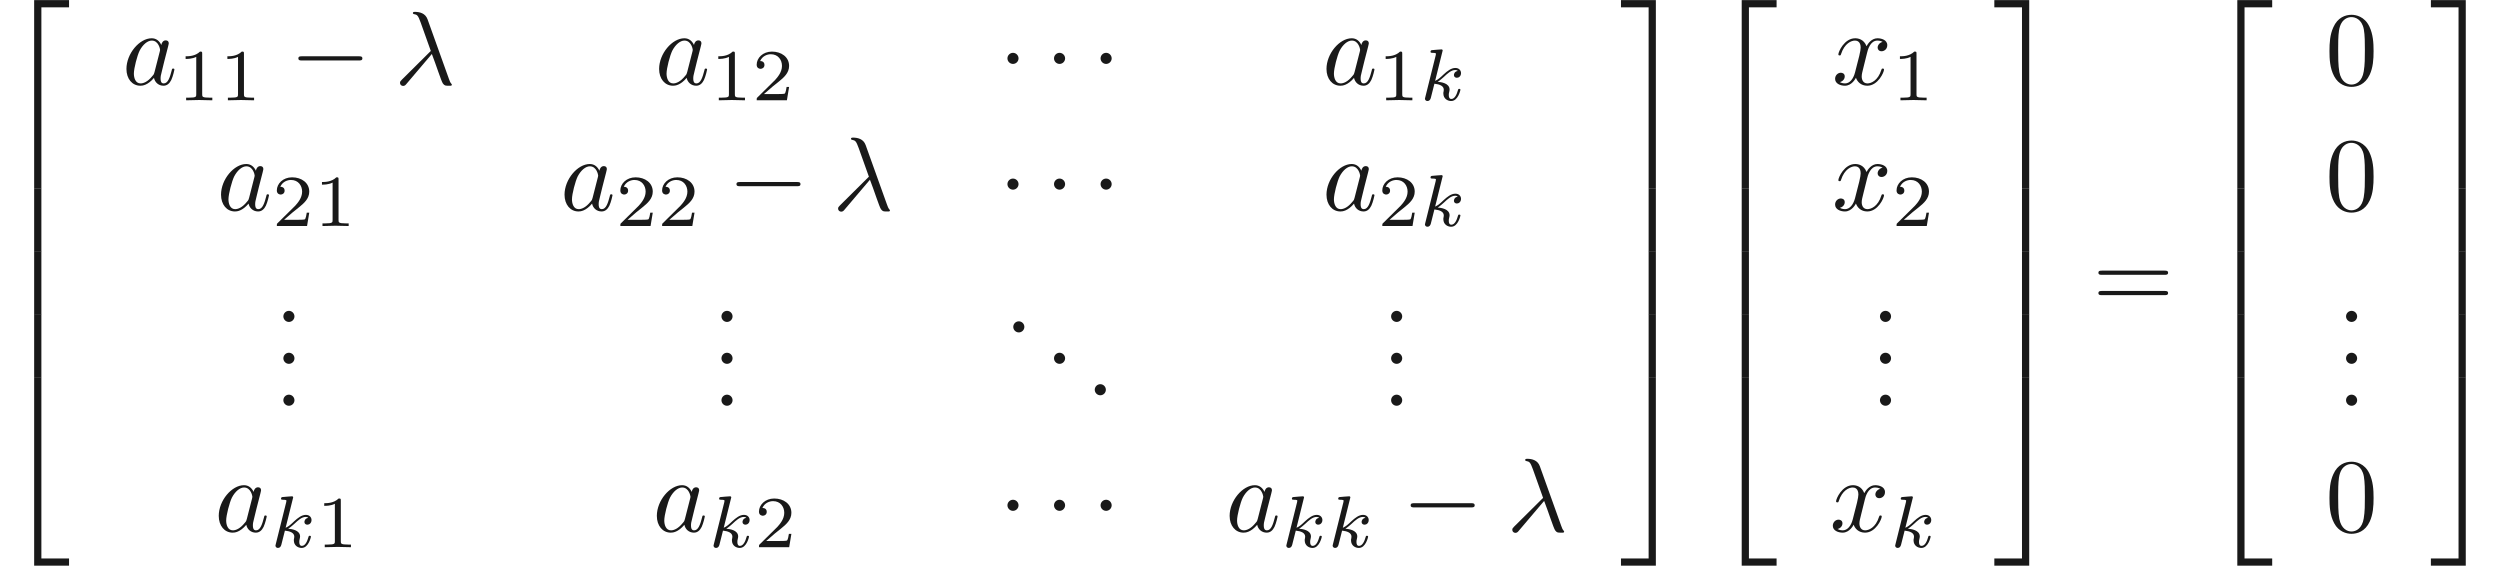 <ns0:svg xmlns:ns0="http://www.w3.org/2000/svg" xmlns:ns1="http://www.w3.org/1999/xlink" height="53.799pt" readme2tex:offset="0" version="1.1" viewBox="21.344 -60.715 237.72 53.799" width="237.72pt" xmlns:readme2tex="http://github.com/leegao/readme2tex/">
<ns0:defs>
<ns0:path d="M1.913 -0.528C1.913 -0.817 1.674 -1.056 1.385 -1.056S0.857 -0.817 0.857 -0.528S1.096 0 1.385 0S1.913 -0.239 1.913 -0.528Z" id="g3-46" />
<ns0:path d="M4.583 -3.188C4.583 -3.985 4.533 -4.782 4.184 -5.519C3.726 -6.476 2.909 -6.635 2.491 -6.635C1.893 -6.635 1.166 -6.376 0.757 -5.45C0.438 -4.762 0.389 -3.985 0.389 -3.188C0.389 -2.441 0.428 -1.544 0.837 -0.787C1.265 0.02 1.993 0.219 2.481 0.219C3.019 0.219 3.776 0.01 4.214 -0.936C4.533 -1.624 4.583 -2.401 4.583 -3.188ZM2.481 0C2.092 0 1.504 -0.249 1.325 -1.205C1.215 -1.803 1.215 -2.72 1.215 -3.308C1.215 -3.945 1.215 -4.603 1.295 -5.141C1.484 -6.326 2.232 -6.416 2.481 -6.416C2.809 -6.416 3.467 -6.237 3.656 -5.25C3.756 -4.692 3.756 -3.935 3.756 -3.308C3.756 -2.56 3.756 -1.883 3.646 -1.245C3.497 -0.299 2.929 0 2.481 0Z" id="g3-48" />
<ns0:path d="M6.844 -3.258C6.994 -3.258 7.183 -3.258 7.183 -3.457S6.994 -3.656 6.854 -3.656H0.887C0.747 -3.656 0.558 -3.656 0.558 -3.457S0.747 -3.258 0.897 -3.258H6.844ZM6.854 -1.325C6.994 -1.325 7.183 -1.325 7.183 -1.524S6.994 -1.724 6.844 -1.724H0.897C0.747 -1.724 0.558 -1.724 0.558 -1.524S0.747 -1.325 0.887 -1.325H6.854Z" id="g3-61" />
<ns0:path d="M2.183 -4.631C2.19 -4.645 2.211 -4.735 2.211 -4.742C2.211 -4.777 2.183 -4.84 2.099 -4.84C1.96 -4.84 1.381 -4.784 1.206 -4.77C1.151 -4.763 1.053 -4.756 1.053 -4.61C1.053 -4.512 1.151 -4.512 1.234 -4.512C1.569 -4.512 1.569 -4.463 1.569 -4.407C1.569 -4.359 1.555 -4.317 1.541 -4.254L0.558 -0.307C0.523 -0.181 0.523 -0.167 0.523 -0.153C0.523 -0.049 0.607 0.07 0.76 0.07C0.948 0.07 1.039 -0.07 1.081 -0.223C1.095 -0.251 1.395 -1.478 1.423 -1.576C1.918 -1.527 2.315 -1.367 2.315 -1.004C2.315 -0.969 2.315 -0.934 2.301 -0.865C2.273 -0.76 2.273 -0.725 2.273 -0.649C2.273 -0.153 2.678 0.07 3.013 0.07C3.689 0.07 3.898 -0.99 3.898 -0.997C3.898 -1.088 3.808 -1.088 3.787 -1.088C3.689 -1.088 3.682 -1.053 3.647 -0.921C3.564 -0.621 3.375 -0.126 3.034 -0.126C2.845 -0.126 2.79 -0.3 2.79 -0.488C2.79 -0.607 2.79 -0.621 2.831 -0.802C2.838 -0.823 2.866 -0.941 2.866 -1.018C2.866 -1.639 2.029 -1.736 1.736 -1.757C1.939 -1.883 2.197 -2.113 2.315 -2.218C2.671 -2.552 3.02 -2.88 3.41 -2.88C3.494 -2.88 3.585 -2.859 3.64 -2.79C3.34 -2.741 3.278 -2.504 3.278 -2.399C3.278 -2.246 3.396 -2.141 3.557 -2.141C3.745 -2.141 3.954 -2.294 3.954 -2.587C3.954 -2.817 3.787 -3.075 3.417 -3.075C3.02 -3.075 2.657 -2.79 2.301 -2.462C2.008 -2.183 1.778 -1.967 1.492 -1.848L2.183 -4.631Z" id="g2-107" />
<ns0:path d="M6.565 -2.291C6.735 -2.291 6.914 -2.291 6.914 -2.491S6.735 -2.69 6.565 -2.69H1.176C1.006 -2.69 0.827 -2.69 0.827 -2.491S1.006 -2.291 1.176 -2.291H6.565Z" id="g0-0" />
<ns0:path d="M1.913 -2.491C1.913 -2.78 1.674 -3.019 1.385 -3.019S0.857 -2.78 0.857 -2.491S1.096 -1.963 1.385 -1.963S1.913 -2.202 1.913 -2.491Z" id="g0-1" />
<ns0:path d="M3.557 -2.909C3.965 -1.863 4.443 -0.339 4.603 -0.11C4.762 0.11 4.862 0.11 5.131 0.11H5.35C5.45 0.1 5.46 0.04 5.46 0.01S5.44 -0.04 5.41 -0.08C5.31 -0.189 5.25 -0.339 5.181 -0.538L3.148 -6.207C2.939 -6.785 2.401 -6.914 1.933 -6.914C1.883 -6.914 1.753 -6.914 1.753 -6.804C1.753 -6.725 1.833 -6.705 1.843 -6.705C2.172 -6.645 2.242 -6.585 2.491 -5.908L3.457 -3.198L0.707 -0.468C0.588 -0.349 0.528 -0.289 0.528 -0.159C0.528 0.01 0.667 0.13 0.827 0.13S1.076 0.02 1.156 -0.08L3.557 -2.909Z" id="g1-21" />
<ns0:path d="M3.716 -3.766C3.537 -4.134 3.248 -4.403 2.8 -4.403C1.634 -4.403 0.399 -2.939 0.399 -1.484C0.399 -0.548 0.946 0.11 1.724 0.11C1.923 0.11 2.421 0.07 3.019 -0.638C3.098 -0.219 3.447 0.11 3.925 0.11C4.274 0.11 4.503 -0.12 4.663 -0.438C4.832 -0.797 4.961 -1.405 4.961 -1.425C4.961 -1.524 4.872 -1.524 4.842 -1.524C4.742 -1.524 4.732 -1.484 4.702 -1.345C4.533 -0.697 4.354 -0.11 3.945 -0.11C3.676 -0.11 3.646 -0.369 3.646 -0.568C3.646 -0.787 3.666 -0.867 3.776 -1.305C3.885 -1.724 3.905 -1.823 3.995 -2.202L4.354 -3.597C4.423 -3.875 4.423 -3.895 4.423 -3.935C4.423 -4.105 4.304 -4.204 4.134 -4.204C3.895 -4.204 3.746 -3.985 3.716 -3.766ZM3.068 -1.186C3.019 -1.006 3.019 -0.986 2.869 -0.817C2.431 -0.269 2.022 -0.11 1.743 -0.11C1.245 -0.11 1.106 -0.658 1.106 -1.046C1.106 -1.544 1.425 -2.77 1.654 -3.228C1.963 -3.816 2.411 -4.184 2.809 -4.184C3.457 -4.184 3.597 -3.367 3.597 -3.308S3.577 -3.188 3.567 -3.138L3.068 -1.186Z" id="g1-97" />
<ns0:path d="M3.328 -3.009C3.387 -3.268 3.616 -4.184 4.314 -4.184C4.364 -4.184 4.603 -4.184 4.812 -4.055C4.533 -4.005 4.334 -3.756 4.334 -3.517C4.334 -3.357 4.443 -3.168 4.712 -3.168C4.932 -3.168 5.25 -3.347 5.25 -3.746C5.25 -4.264 4.663 -4.403 4.324 -4.403C3.746 -4.403 3.397 -3.875 3.278 -3.646C3.029 -4.304 2.491 -4.403 2.202 -4.403C1.166 -4.403 0.598 -3.118 0.598 -2.869C0.598 -2.77 0.697 -2.77 0.717 -2.77C0.797 -2.77 0.827 -2.79 0.847 -2.879C1.186 -3.935 1.843 -4.184 2.182 -4.184C2.371 -4.184 2.72 -4.095 2.72 -3.517C2.72 -3.208 2.55 -2.54 2.182 -1.146C2.022 -0.528 1.674 -0.11 1.235 -0.11C1.176 -0.11 0.946 -0.11 0.737 -0.239C0.986 -0.289 1.205 -0.498 1.205 -0.777C1.205 -1.046 0.986 -1.126 0.837 -1.126C0.538 -1.126 0.289 -0.867 0.289 -0.548C0.289 -0.09 0.787 0.11 1.225 0.11C1.883 0.11 2.242 -0.588 2.271 -0.648C2.391 -0.279 2.75 0.11 3.347 0.11C4.374 0.11 4.941 -1.176 4.941 -1.425C4.941 -1.524 4.852 -1.524 4.822 -1.524C4.732 -1.524 4.712 -1.484 4.692 -1.415C4.364 -0.349 3.686 -0.11 3.367 -0.11C2.979 -0.11 2.819 -0.428 2.819 -0.767C2.819 -0.986 2.879 -1.205 2.989 -1.644L3.328 -3.009Z" id="g1-120" />
<ns0:path d="M2.336 -4.435C2.336 -4.624 2.322 -4.631 2.127 -4.631C1.681 -4.191 1.046 -4.184 0.76 -4.184V-3.933C0.928 -3.933 1.388 -3.933 1.771 -4.129V-0.572C1.771 -0.342 1.771 -0.251 1.074 -0.251H0.809V0C0.934 -0.007 1.792 -0.028 2.05 -0.028C2.267 -0.028 3.145 -0.007 3.299 0V-0.251H3.034C2.336 -0.251 2.336 -0.342 2.336 -0.572V-4.435Z" id="g4-49" />
<ns0:path d="M3.522 -1.269H3.285C3.264 -1.116 3.194 -0.704 3.103 -0.635C3.048 -0.593 2.511 -0.593 2.413 -0.593H1.13C1.862 -1.241 2.106 -1.437 2.525 -1.764C3.041 -2.176 3.522 -2.608 3.522 -3.271C3.522 -4.115 2.783 -4.631 1.89 -4.631C1.025 -4.631 0.439 -4.024 0.439 -3.382C0.439 -3.027 0.739 -2.992 0.809 -2.992C0.976 -2.992 1.179 -3.11 1.179 -3.361C1.179 -3.487 1.13 -3.731 0.767 -3.731C0.983 -4.226 1.458 -4.38 1.785 -4.38C2.483 -4.38 2.845 -3.836 2.845 -3.271C2.845 -2.664 2.413 -2.183 2.19 -1.932L0.509 -0.272C0.439 -0.209 0.439 -0.195 0.439 0H3.313L3.522 -1.269Z" id="g4-50" />
<ns0:path d="M3.248 17.534H3.935V0.299H6.565V-0.389H3.248V17.534Z" id="g5-50" />
<ns0:path d="M2.7 17.534H3.387V-0.389H0.07V0.299H2.7V17.534Z" id="g5-51" />
<ns0:path d="M3.248 17.524H6.565V16.837H3.935V-0.399H3.248V17.524Z" id="g5-52" />
<ns0:path d="M2.7 16.837H0.07V17.524H3.387V-0.399H2.7V16.837Z" id="g5-53" />
<ns0:path d="M3.248 5.988H3.935V-0.01H3.248V5.988Z" id="g5-54" />
<ns0:path d="M2.7 5.988H3.387V-0.01H2.7V5.988Z" id="g5-55" />
</ns0:defs>
<ns0:g fill-opacity="0.9" id="page1">
<ns0:use x="21.344" y="-60.316" ns1:href="#g5-50" />
<ns0:use x="21.344" y="-42.782" ns1:href="#g5-54" />
<ns0:use x="21.344" y="-36.804" ns1:href="#g5-54" />
<ns0:use x="21.344" y="-30.827" ns1:href="#g5-54" />
<ns0:use x="21.344" y="-24.45" ns1:href="#g5-52" />
<ns0:use x="32.968" y="-52.673" ns1:href="#g1-97" />
<ns0:use x="38.234" y="-51.178" ns1:href="#g4-49" />
<ns0:use x="42.205" y="-51.178" ns1:href="#g4-49" />
<ns0:use x="48.888" y="-52.673" ns1:href="#g0-0" />
<ns0:use x="58.851" y="-52.673" ns1:href="#g1-21" />
<ns0:use x="83.619" y="-52.673" ns1:href="#g1-97" />
<ns0:use x="88.885" y="-51.178" ns1:href="#g4-49" />
<ns0:use x="92.856" y="-51.178" ns1:href="#g4-50" />
<ns0:use x="116.282" y="-52.673" ns1:href="#g0-1" />
<ns0:use x="120.71" y="-52.673" ns1:href="#g0-1" />
<ns0:use x="125.138" y="-52.673" ns1:href="#g0-1" />
<ns0:use x="147.078" y="-52.673" ns1:href="#g1-97" />
<ns0:use x="152.344" y="-51.178" ns1:href="#g4-49" />
<ns0:use x="156.316" y="-51.178" ns1:href="#g2-107" />
<ns0:use x="41.962" y="-40.717" ns1:href="#g1-97" />
<ns0:use x="47.228" y="-39.223" ns1:href="#g4-50" />
<ns0:use x="51.199" y="-39.223" ns1:href="#g4-49" />
<ns0:use x="74.625" y="-40.717" ns1:href="#g1-97" />
<ns0:use x="79.891" y="-39.223" ns1:href="#g4-50" />
<ns0:use x="83.862" y="-39.223" ns1:href="#g4-50" />
<ns0:use x="90.546" y="-40.717" ns1:href="#g0-0" />
<ns0:use x="100.508" y="-40.717" ns1:href="#g1-21" />
<ns0:use x="116.282" y="-40.717" ns1:href="#g0-1" />
<ns0:use x="120.71" y="-40.717" ns1:href="#g0-1" />
<ns0:use x="125.138" y="-40.717" ns1:href="#g0-1" />
<ns0:use x="147.078" y="-40.717" ns1:href="#g1-97" />
<ns0:use x="152.344" y="-39.223" ns1:href="#g4-50" />
<ns0:use x="156.316" y="-39.223" ns1:href="#g2-107" />
<ns0:use x="47.431" y="-30.102" ns1:href="#g3-46" />
<ns0:use x="47.431" y="-26.117" ns1:href="#g3-46" />
<ns0:use x="47.431" y="-22.131" ns1:href="#g3-46" />
<ns0:use x="89.089" y="-30.102" ns1:href="#g3-46" />
<ns0:use x="89.089" y="-26.117" ns1:href="#g3-46" />
<ns0:use x="89.089" y="-22.131" ns1:href="#g3-46" />
<ns0:use x="116.836" y="-29.105" ns1:href="#g3-46" />
<ns0:use x="120.71" y="-26.117" ns1:href="#g3-46" />
<ns0:use x="124.585" y="-23.128" ns1:href="#g3-46" />
<ns0:use x="152.764" y="-30.102" ns1:href="#g3-46" />
<ns0:use x="152.764" y="-26.117" ns1:href="#g3-46" />
<ns0:use x="152.764" y="-22.131" ns1:href="#g3-46" />
<ns0:use x="41.745" y="-10.176" ns1:href="#g1-97" />
<ns0:use x="47.012" y="-8.682" ns1:href="#g2-107" />
<ns0:use x="51.415" y="-8.682" ns1:href="#g4-49" />
<ns0:use x="83.403" y="-10.176" ns1:href="#g1-97" />
<ns0:use x="88.669" y="-8.682" ns1:href="#g2-107" />
<ns0:use x="93.073" y="-8.682" ns1:href="#g4-50" />
<ns0:use x="116.282" y="-10.176" ns1:href="#g0-1" />
<ns0:use x="120.71" y="-10.176" ns1:href="#g0-1" />
<ns0:use x="125.138" y="-10.176" ns1:href="#g0-1" />
<ns0:use x="137.868" y="-10.176" ns1:href="#g1-97" />
<ns0:use x="143.134" y="-8.682" ns1:href="#g2-107" />
<ns0:use x="147.538" y="-8.682" ns1:href="#g2-107" />
<ns0:use x="154.654" y="-10.176" ns1:href="#g0-0" />
<ns0:use x="164.616" y="-10.176" ns1:href="#g1-21" />
<ns0:use x="175.409" y="-60.316" ns1:href="#g5-51" />
<ns0:use x="175.409" y="-42.782" ns1:href="#g5-55" />
<ns0:use x="175.409" y="-36.804" ns1:href="#g5-55" />
<ns0:use x="175.409" y="-30.827" ns1:href="#g5-55" />
<ns0:use x="175.409" y="-24.45" ns1:href="#g5-53" />
<ns0:use x="183.711" y="-60.316" ns1:href="#g5-50" />
<ns0:use x="183.711" y="-42.782" ns1:href="#g5-54" />
<ns0:use x="183.711" y="-36.804" ns1:href="#g5-54" />
<ns0:use x="183.711" y="-30.827" ns1:href="#g5-54" />
<ns0:use x="183.711" y="-24.45" ns1:href="#g5-52" />
<ns0:use x="195.551" y="-52.673" ns1:href="#g1-120" />
<ns0:use x="201.244" y="-51.178" ns1:href="#g4-49" />
<ns0:use x="195.551" y="-40.717" ns1:href="#g1-120" />
<ns0:use x="201.244" y="-39.223" ns1:href="#g4-50" />
<ns0:use x="199.248" y="-30.102" ns1:href="#g3-46" />
<ns0:use x="199.248" y="-26.117" ns1:href="#g3-46" />
<ns0:use x="199.248" y="-22.131" ns1:href="#g3-46" />
<ns0:use x="195.334" y="-10.176" ns1:href="#g1-120" />
<ns0:use x="201.028" y="-8.682" ns1:href="#g2-107" />
<ns0:use x="210.911" y="-60.316" ns1:href="#g5-51" />
<ns0:use x="210.911" y="-42.782" ns1:href="#g5-55" />
<ns0:use x="210.911" y="-36.804" ns1:href="#g5-55" />
<ns0:use x="210.911" y="-30.827" ns1:href="#g5-55" />
<ns0:use x="210.911" y="-24.45" ns1:href="#g5-53" />
<ns0:use x="220.32" y="-31.325" ns1:href="#g3-61" />
<ns0:use x="230.837" y="-60.316" ns1:href="#g5-50" />
<ns0:use x="230.837" y="-42.782" ns1:href="#g5-54" />
<ns0:use x="230.837" y="-36.804" ns1:href="#g5-54" />
<ns0:use x="230.837" y="-30.827" ns1:href="#g5-54" />
<ns0:use x="230.837" y="-24.45" ns1:href="#g5-52" />
<ns0:use x="242.46" y="-52.673" ns1:href="#g3-48" />
<ns0:use x="242.46" y="-40.717" ns1:href="#g3-48" />
<ns0:use x="243.567" y="-30.102" ns1:href="#g3-46" />
<ns0:use x="243.567" y="-26.117" ns1:href="#g3-46" />
<ns0:use x="243.567" y="-22.131" ns1:href="#g3-46" />
<ns0:use x="242.46" y="-10.176" ns1:href="#g3-48" />
<ns0:use x="252.422" y="-60.316" ns1:href="#g5-51" />
<ns0:use x="252.422" y="-42.782" ns1:href="#g5-55" />
<ns0:use x="252.422" y="-36.804" ns1:href="#g5-55" />
<ns0:use x="252.422" y="-30.827" ns1:href="#g5-55" />
<ns0:use x="252.422" y="-24.45" ns1:href="#g5-53" />
</ns0:g>
</ns0:svg>